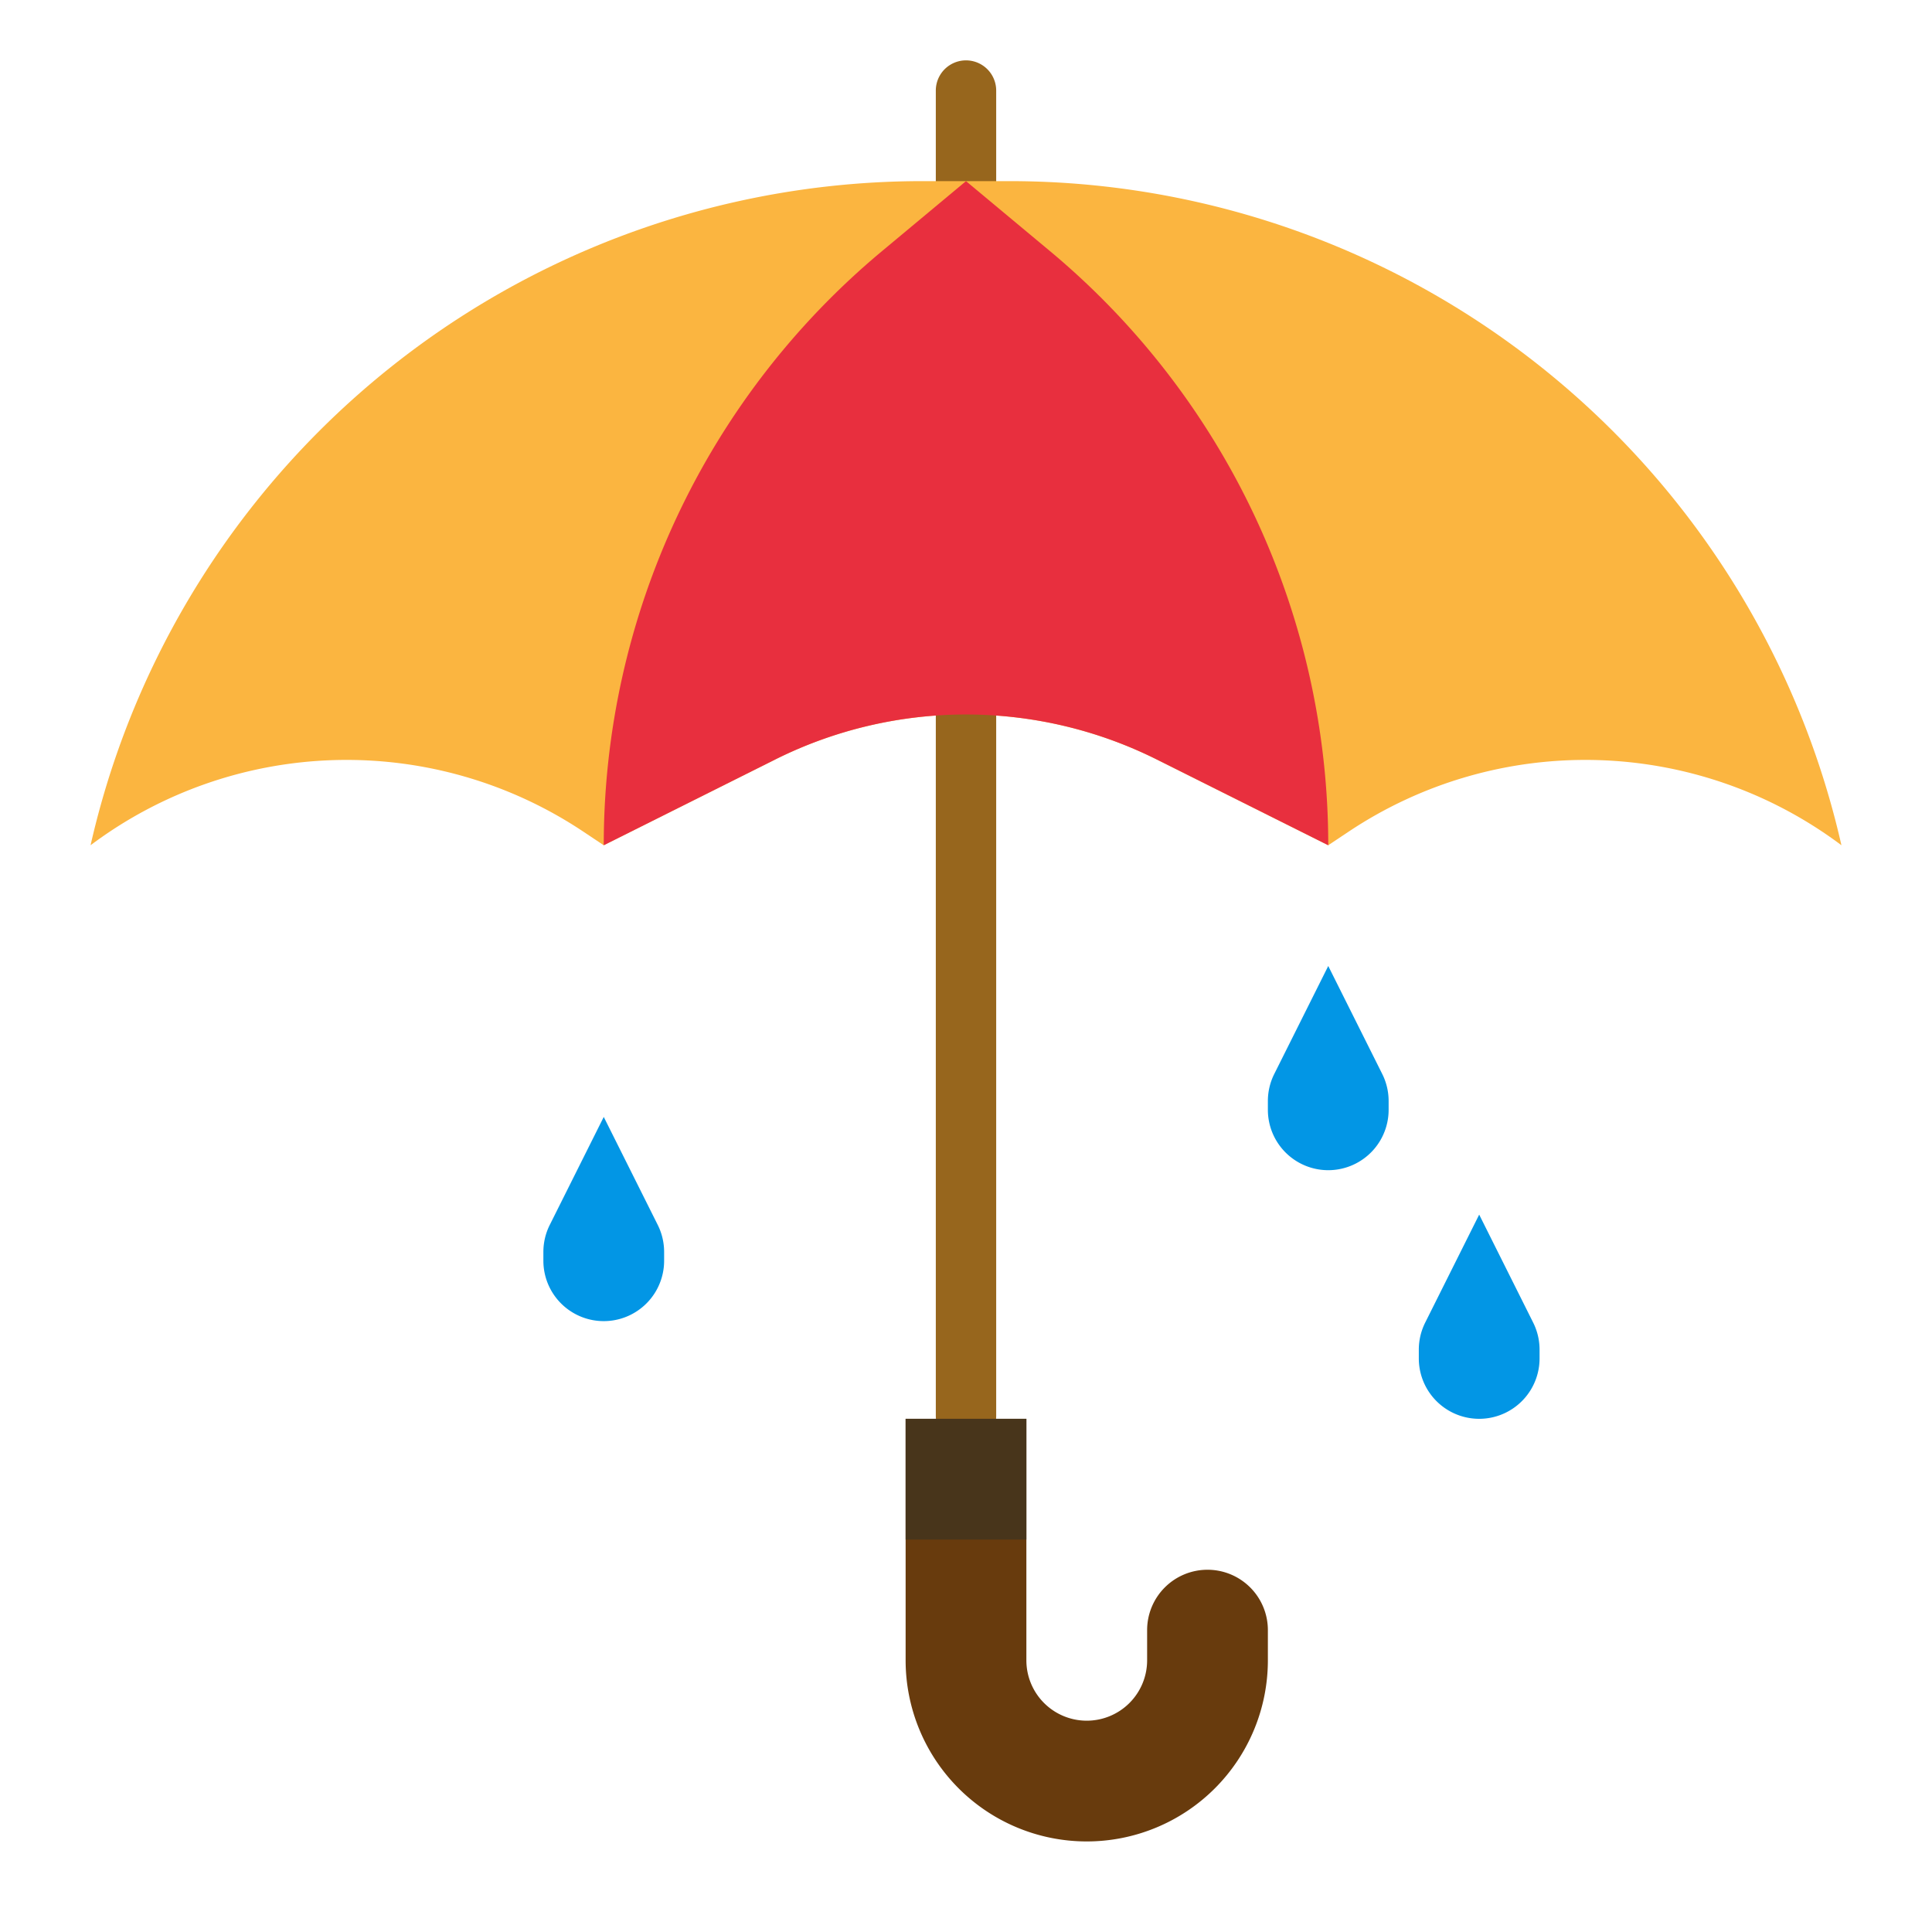 <svg height="512" viewBox="0 0 512 512" width="512" xmlns="http://www.w3.org/2000/svg">
    <g id="flat">
        <path d="m256 56a8 8 0 0 1 -8-8v-24a8 8 0 0 1 16 0v24a8 8 0 0 1 -8 8z" fill="#97661d" />
        <path
            d="m488 224a113.072 113.072 0 0 0 -130.564-3.624l-5.436 3.624-45.433-22.716a113.067 113.067 0 0 0 -101.134 0l-45.433 22.716-5.436-3.624a113.072 113.072 0 0 0 -130.564 3.624 226.111 226.111 0 0 1 220.488-176h23.024a226.111 226.111 0 0 1 220.488 176z"
            fill="#fbb540" />
        <path
            d="m256 384c-4.418 0-8-3.869-8-8.64v-198.72c0-4.771 3.582-8.64 8-8.64s8 3.869 8 8.64v198.72c0 4.771-3.582 8.64-8 8.64z"
            fill="#97661d" />
        <path
            d="m304 432v8a16 16 0 0 1 -16 16 16 16 0 0 1 -16-16v-64h-32v64a48 48 0 0 0 48 48 48 48 0 0 0 48-48v-8a16 16 0 0 0 -16-16 16 16 0 0 0 -16 16z"
            fill="#683b0d" />
        <path d="m240 376h32v32h-32z" fill="#48351b" />
        <g fill="#0296e5">
            <path
                d="m160 296-14.311 28.622a15.994 15.994 0 0 0 -1.689 7.155v2.334a16 16 0 0 0 8.845 14.311 15.993 15.993 0 0 0 14.31 0 16 16 0 0 0 8.845-14.311v-2.334a15.994 15.994 0 0 0 -1.689-7.155z" />
            <path
                d="m352 256-14.311 28.622a15.994 15.994 0 0 0 -1.689 7.155v2.334a16 16 0 0 0 8.845 14.311 15.993 15.993 0 0 0 14.31 0 16 16 0 0 0 8.845-14.311v-2.334a15.994 15.994 0 0 0 -1.689-7.155z" />
            <path
                d="m392 321.889-14.311 28.621a16 16 0 0 0 -1.689 7.156v2.334a16 16 0 0 0 8.845 14.311 16 16 0 0 0 14.31 0 16 16 0 0 0 8.845-14.311v-2.334a16 16 0 0 0 -1.689-7.156z" />
        </g>
        <path
            d="m352 224-45.43-22.72a113.124 113.124 0 0 0 -101.14 0l-45.43 22.72a204.95 204.95 0 0 1 73.75-157.46l22.25-18.54 22.25 18.54a204.966 204.966 0 0 1 73.75 157.46z"
            fill="#e82f3e" />
    </g>
</svg>